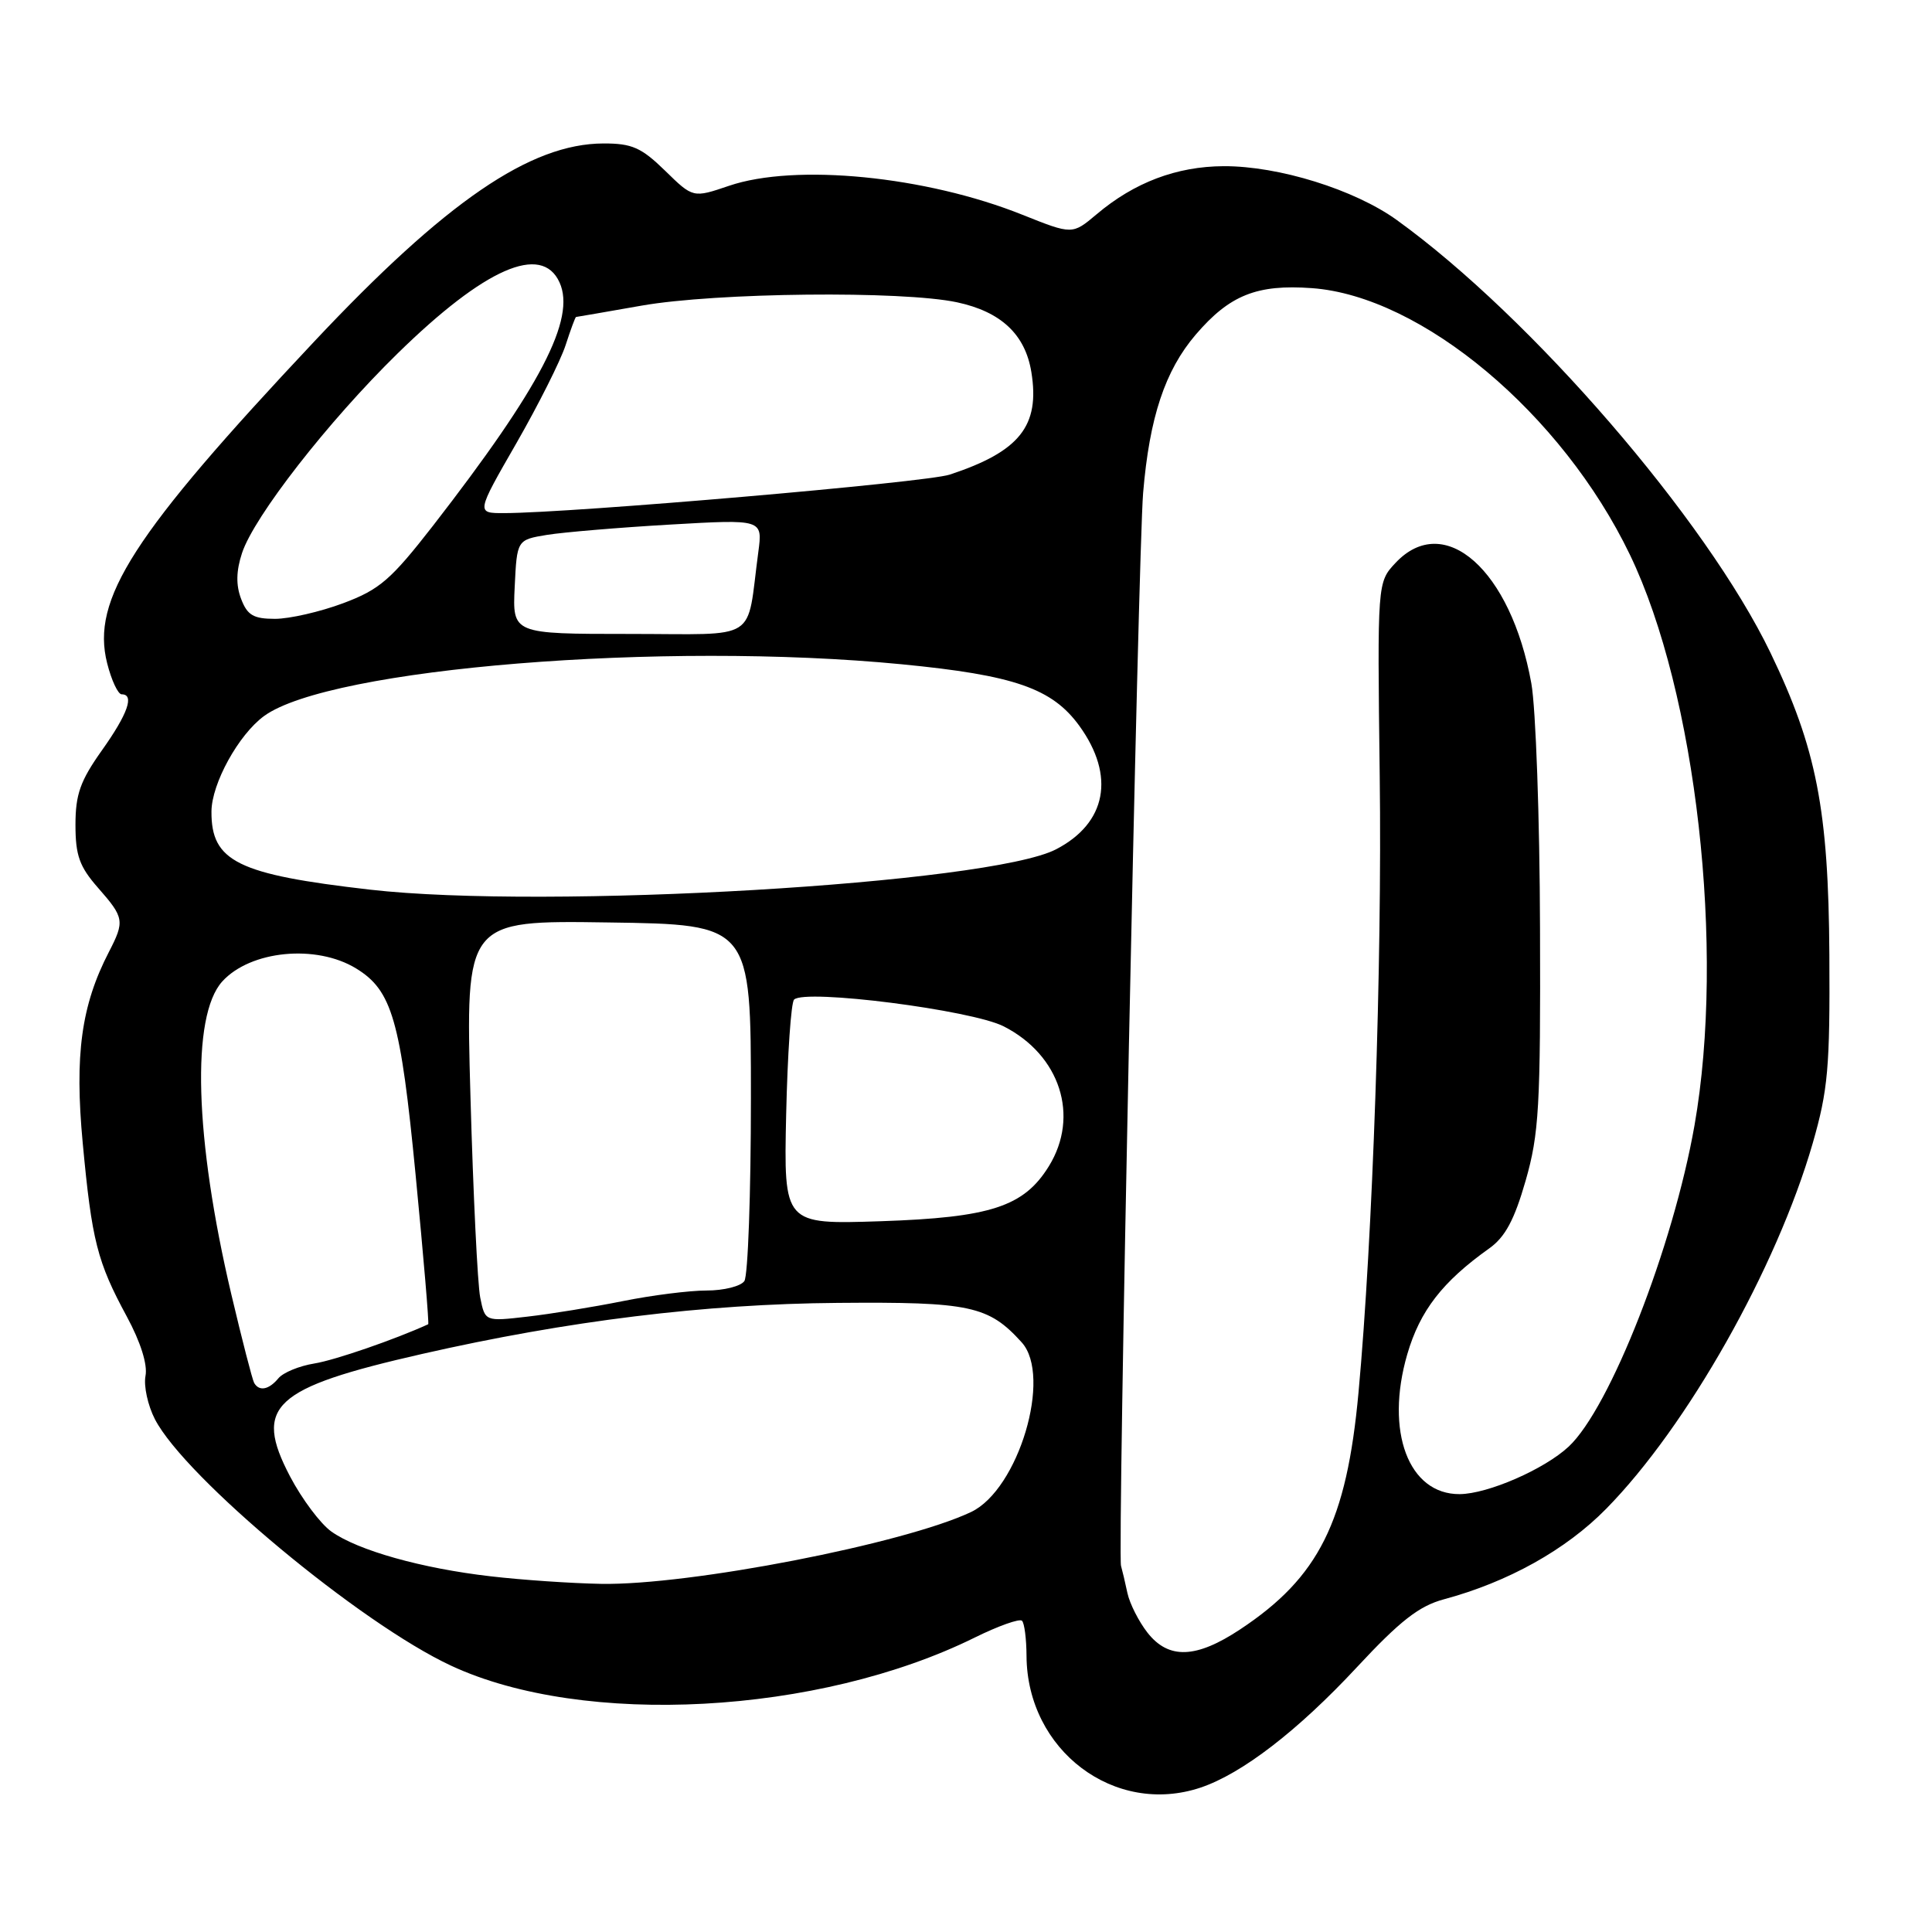 <?xml version="1.0" encoding="UTF-8" standalone="no"?>
<!DOCTYPE svg PUBLIC "-//W3C//DTD SVG 1.1//EN" "http://www.w3.org/Graphics/SVG/1.1/DTD/svg11.dtd" >
<svg xmlns="http://www.w3.org/2000/svg" xmlns:xlink="http://www.w3.org/1999/xlink" version="1.1" viewBox="0 0 256 256">
 <g >
 <path fill="currentColor"
d=" M 159.10 236.86 C 164.59 235.01 171.99 229.31 179.81 220.90 C 185.51 214.77 188.04 212.80 191.31 211.92 C 199.83 209.63 207.49 205.36 212.83 199.92 C 223.57 189.00 235.41 168.03 240.19 151.50 C 242.22 144.45 242.49 141.47 242.40 126.50 C 242.29 107.31 240.70 99.17 234.60 86.50 C 226.10 68.86 202.93 42.03 185.09 29.16 C 179.49 25.12 169.43 21.99 162.14 22.02 C 155.91 22.05 150.30 24.17 145.30 28.40 C 142.09 31.10 142.09 31.10 135.48 28.46 C 122.68 23.33 105.38 21.63 96.60 24.62 C 91.83 26.24 91.83 26.24 88.13 22.62 C 84.98 19.55 83.74 19.00 79.96 19.01 C 70.27 19.03 59.06 26.71 41.63 45.26 C 17.57 70.85 12.05 79.43 14.20 87.89 C 14.77 90.15 15.64 92.00 16.12 92.00 C 17.85 92.00 16.94 94.59 13.50 99.43 C 10.64 103.46 10.00 105.25 10.00 109.29 C 10.00 113.36 10.53 114.84 13.00 117.65 C 16.47 121.60 16.54 122.05 14.42 126.16 C 10.77 133.22 9.87 139.79 10.96 151.44 C 12.17 164.41 12.88 167.20 16.81 174.46 C 18.63 177.83 19.57 180.81 19.28 182.31 C 19.02 183.65 19.59 186.24 20.53 188.06 C 24.54 195.81 47.76 215.13 59.79 220.72 C 77.35 228.89 108.48 227.21 129.17 216.98 C 132.29 215.44 135.11 214.44 135.42 214.76 C 135.74 215.07 136.01 217.17 136.02 219.42 C 136.09 231.93 147.69 240.69 159.10 236.86 Z  M 152.05 216.34 C 150.90 214.87 149.70 212.51 149.39 211.09 C 149.09 209.66 148.70 208.04 148.54 207.48 C 148.07 205.87 150.81 73.30 151.47 65.31 C 152.31 55.30 154.37 49.10 158.44 44.34 C 162.93 39.10 166.54 37.65 173.83 38.18 C 188.38 39.23 206.98 54.82 215.97 73.50 C 224.77 91.78 228.62 125.83 224.53 149.12 C 221.69 165.24 213.33 186.59 207.85 191.69 C 204.63 194.69 197.14 197.95 193.42 197.98 C 186.64 198.03 183.50 189.67 186.47 179.45 C 188.15 173.68 191.13 169.83 197.33 165.42 C 199.44 163.92 200.66 161.65 202.15 156.46 C 203.93 150.25 204.14 146.65 204.06 123.00 C 204.02 108.42 203.50 93.82 202.91 90.55 C 200.21 75.53 191.39 67.70 184.92 74.58 C 182.50 77.16 182.50 77.16 182.82 102.83 C 183.14 127.78 181.89 164.18 180.01 184.50 C 178.44 201.63 174.76 209.00 164.33 215.90 C 158.49 219.77 154.85 219.90 152.05 216.34 Z  M 65.02 208.87 C 55.87 207.82 47.43 205.44 43.91 202.94 C 42.46 201.91 40.00 198.62 38.43 195.63 C 33.55 186.31 36.14 183.91 55.95 179.40 C 75.24 175.01 93.40 172.78 111.00 172.64 C 128.55 172.49 130.99 173.02 135.38 177.87 C 139.44 182.35 134.96 197.37 128.67 200.35 C 119.80 204.56 91.37 210.08 79.65 209.87 C 75.72 209.80 69.13 209.35 65.02 208.87 Z  M 33.68 183.25 C 33.44 182.84 32.08 177.55 30.65 171.50 C 25.78 150.84 25.31 134.63 29.45 130.05 C 33.18 125.94 41.89 125.09 47.18 128.32 C 51.95 131.23 53.08 135.14 55.07 155.67 C 56.12 166.50 56.87 175.41 56.74 175.47 C 52.34 177.48 44.39 180.23 41.65 180.67 C 39.66 180.99 37.52 181.87 36.89 182.63 C 35.63 184.15 34.35 184.40 33.68 183.25 Z  M 63.63 171.92 C 63.28 170.17 62.70 158.21 62.34 145.34 C 61.68 121.95 61.68 121.95 80.59 122.23 C 99.50 122.50 99.50 122.50 99.50 145.50 C 99.50 158.15 99.11 169.06 98.63 169.75 C 98.15 170.44 95.90 171.00 93.63 171.00 C 91.36 171.00 86.35 171.63 82.50 172.41 C 78.65 173.18 72.97 174.11 69.89 174.46 C 64.27 175.11 64.27 175.11 63.63 171.92 Z  M 104.17 147.70 C 104.35 139.70 104.82 132.84 105.22 132.45 C 106.66 131.01 128.75 133.83 133.00 136.00 C 140.48 139.81 143.08 147.89 138.98 154.53 C 135.67 159.89 131.26 161.33 116.67 161.82 C 103.85 162.24 103.85 162.24 104.17 147.70 Z  M 49.00 117.88 C 31.48 115.87 27.98 114.15 28.02 107.53 C 28.04 103.82 31.62 97.33 35.00 94.87 C 43.72 88.53 87.90 84.95 119.48 88.02 C 134.41 89.47 139.41 91.21 143.02 96.18 C 147.81 102.80 146.63 109.07 139.93 112.54 C 131.09 117.11 72.37 120.56 49.00 117.88 Z  M 68.20 77.76 C 68.50 71.53 68.50 71.53 72.50 70.87 C 74.70 70.52 82.03 69.90 88.78 69.51 C 101.06 68.80 101.06 68.80 100.48 73.15 C 98.86 85.25 100.83 84.00 83.41 84.00 C 67.90 84.00 67.90 84.00 68.20 77.76 Z  M 31.95 79.36 C 31.25 77.53 31.29 75.65 32.07 73.28 C 33.67 68.43 43.48 55.84 52.68 46.84 C 64.22 35.54 71.78 32.22 74.14 37.42 C 76.34 42.24 71.62 51.30 57.36 69.68 C 51.80 76.82 50.31 78.12 45.47 79.93 C 42.42 81.07 38.36 82.00 36.44 82.00 C 33.59 82.00 32.77 81.52 31.95 79.36 Z  M 68.41 58.75 C 71.33 53.66 74.27 47.81 74.94 45.75 C 75.61 43.69 76.23 42.00 76.33 42.00 C 76.42 42.00 80.33 41.32 85.00 40.50 C 94.88 38.76 119.56 38.50 126.83 40.06 C 132.65 41.31 135.85 44.32 136.66 49.30 C 137.82 56.43 135.12 59.83 125.84 62.89 C 122.69 63.93 75.88 67.97 66.80 67.99 C 63.09 68.00 63.09 68.00 68.41 58.75 Z "/>
</g>
</svg>